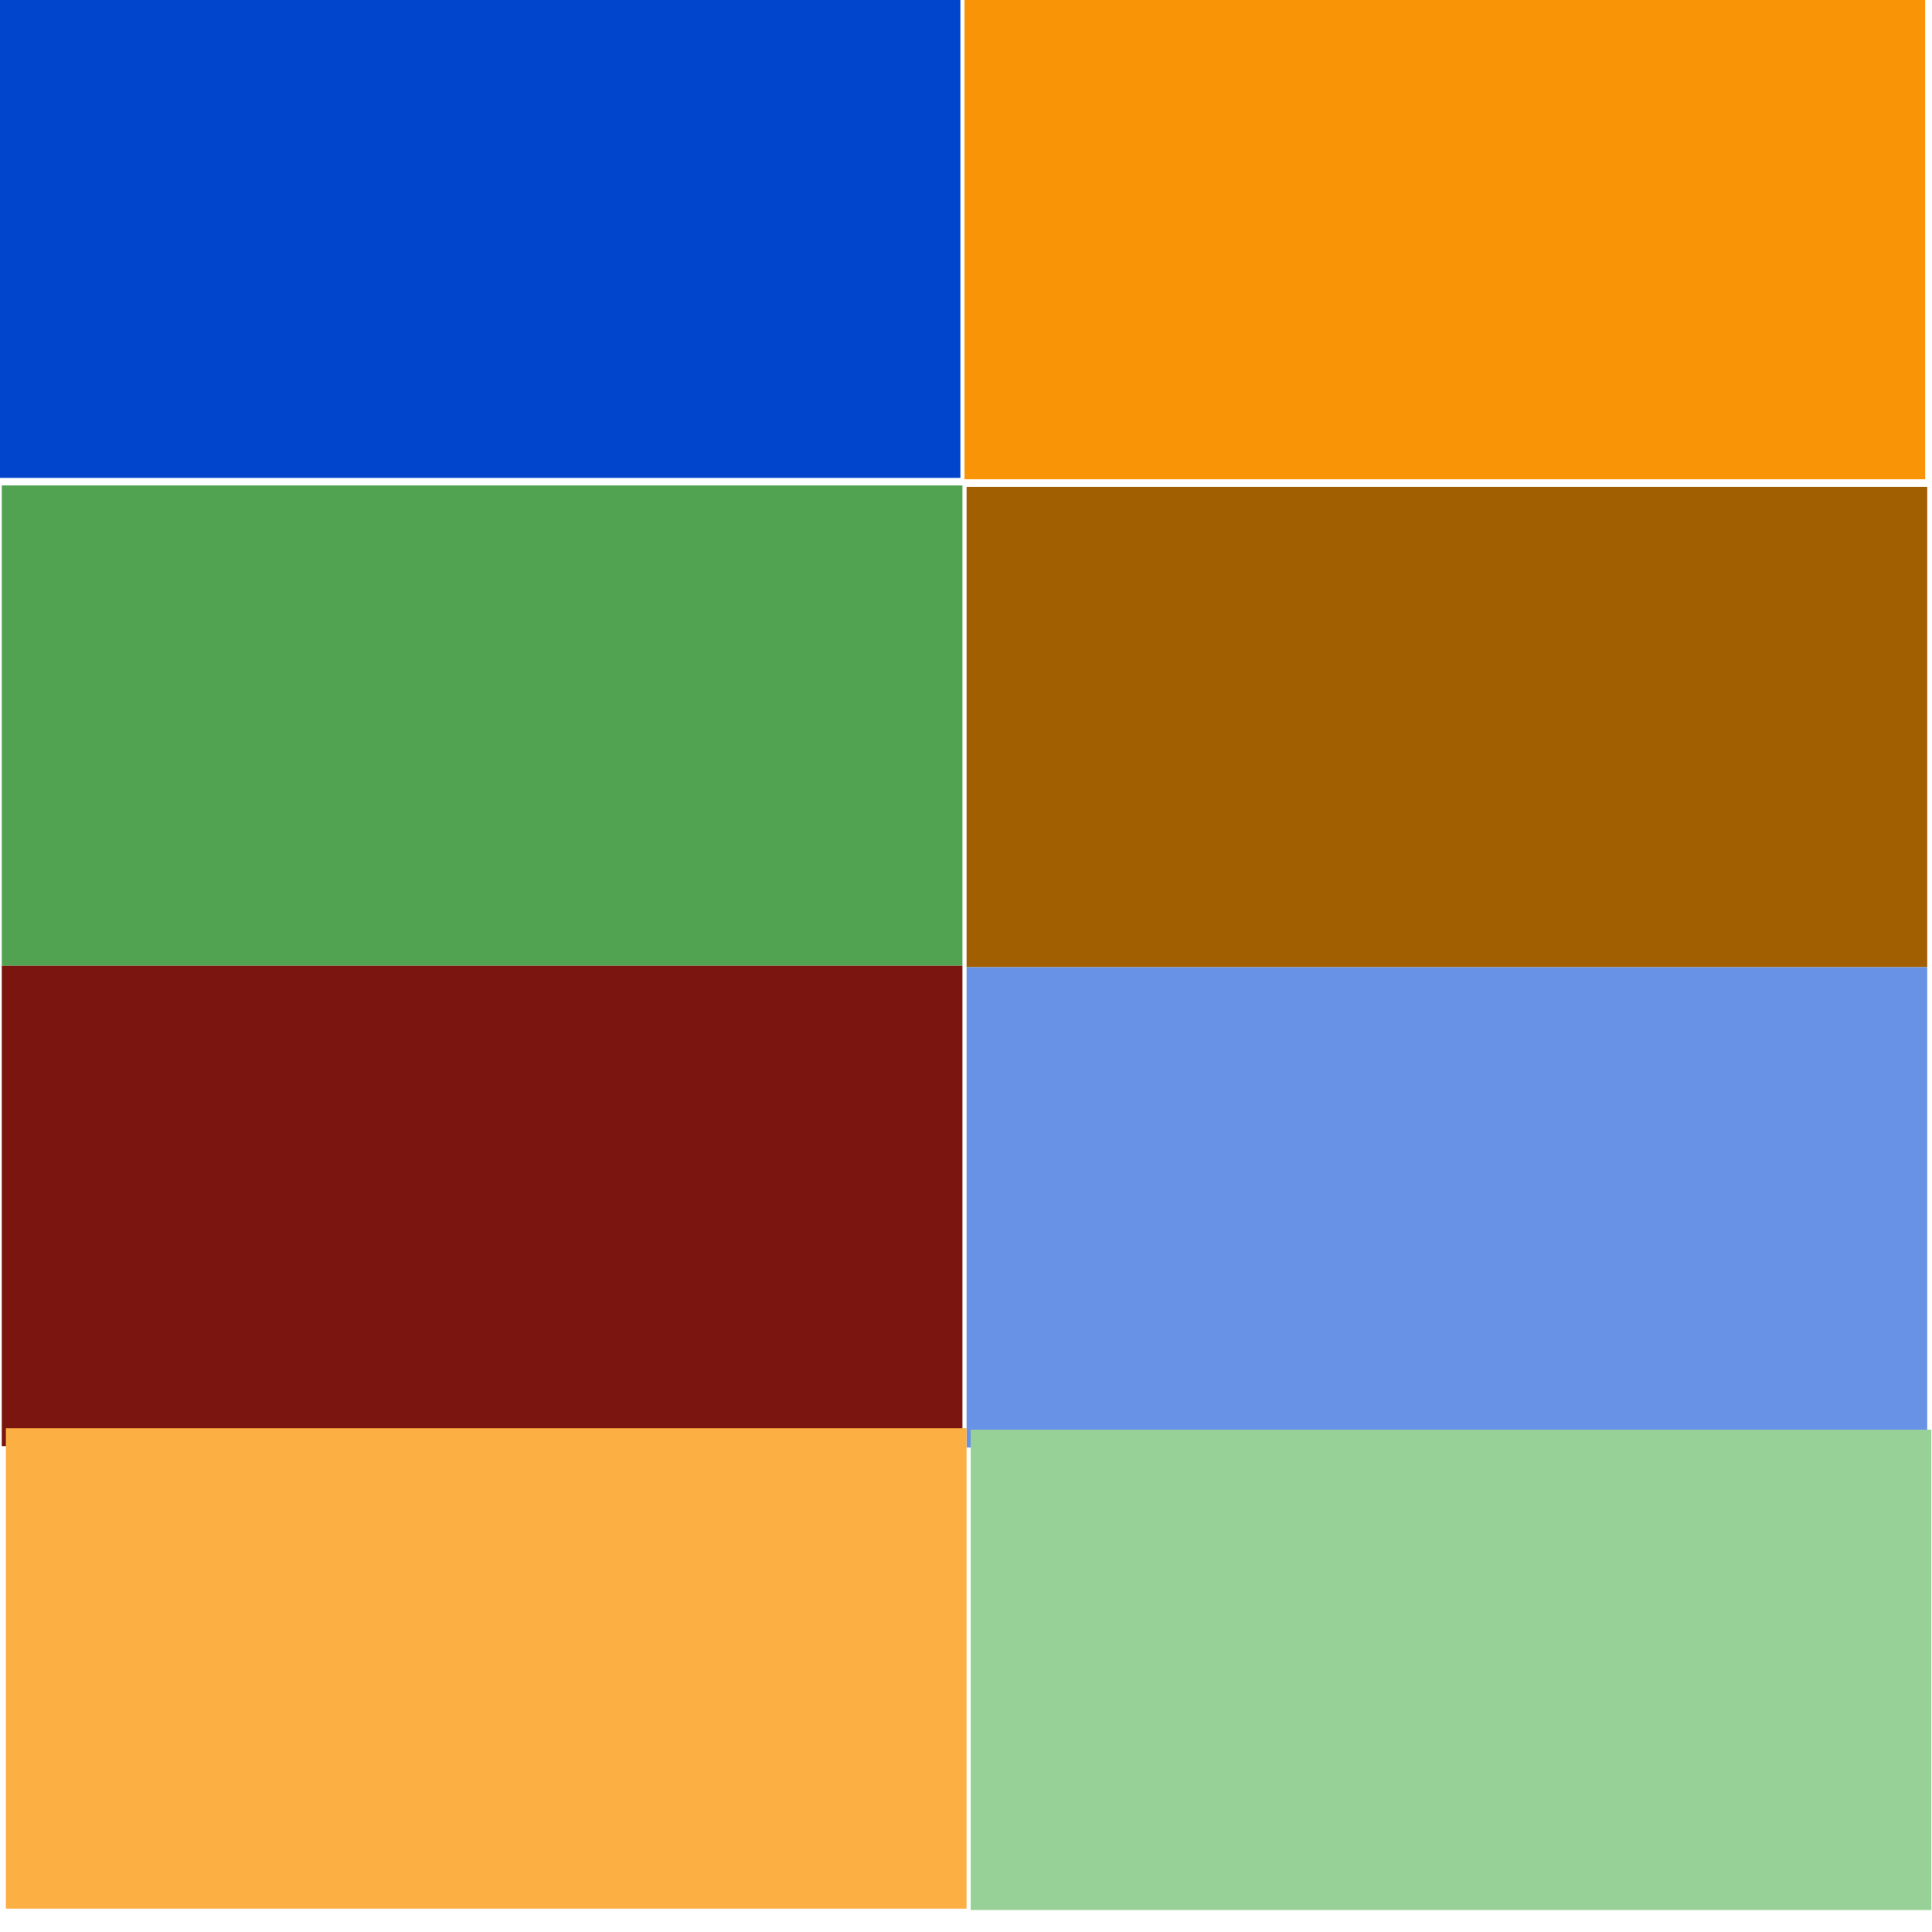 <?xml version="1.0" encoding="UTF-8" standalone="no"?>
<!-- Created with Inkscape (http://www.inkscape.org/) -->

<svg
   width="100"
   height="100"
   viewBox="0 0 93.75 93.75"
   id="svg2"
   version="1.1"
   inkscape:version="1.1.2 (0a00cf5339, 2022-02-04)"
   sodipodi:docname="datalayer-dataset.svg"
   xmlns:inkscape="http://www.inkscape.org/namespaces/inkscape"
   xmlns:sodipodi="http://sodipodi.sourceforge.net/DTD/sodipodi-0.dtd"
   xmlns:xlink="http://www.w3.org/1999/xlink"
   xmlns="http://www.w3.org/2000/svg"
   xmlns:svg="http://www.w3.org/2000/svg"
   xmlns:rdf="http://www.w3.org/1999/02/22-rdf-syntax-ns#"
   xmlns:cc="http://creativecommons.org/ns#"
   xmlns:dc="http://purl.org/dc/elements/1.1/">
  <defs
     id="defs4">
    <marker
       inkscape:stockid="Arrow1Lend"
       orient="auto"
       refY="0"
       refX="0"
       id="Arrow1Lend"
       style="overflow:visible"
       inkscape:isstock="true">
      <path
         id="path5982"
         d="M 0,0 5,-5 -12.5,0 5,5 Z"
         style="fill:#000000;fill-opacity:1;fill-rule:evenodd;stroke:#000000;stroke-width:1pt;stroke-opacity:1"
         transform="matrix(-0.8,0,0,-0.8,-10,0)"
         inkscape:connector-curvature="0" />
    </marker>
    <linearGradient
       gradientTransform="translate(5162.52,263.829)"
       y2="55.275"
       x2="-5635.271"
       y1="55.275"
       x1="-5652.281"
       gradientUnits="userSpaceOnUse"
       id="SVGID_6_">
      <stop
         id="stop68"
         style="stop-color:#03594A"
         offset="0" />
      <stop
         id="stop70"
         style="stop-color:#128570"
         offset="1" />
    </linearGradient>
    <linearGradient
       gradientTransform="translate(5162.52,263.829)"
       y2="55.275"
       x2="-5652.281"
       y1="55.275"
       x1="-5691.965"
       gradientUnits="userSpaceOnUse"
       id="SVGID_5_">
      <stop
         id="stop61"
         style="stop-color:#28B899"
         offset="0" />
      <stop
         id="stop63"
         style="stop-color:#1B937B"
         offset="1" />
    </linearGradient>
    <linearGradient
       gradientTransform="translate(5162.52,263.829)"
       y2="34.014"
       x2="-5635.273"
       y1="34.014"
       x1="-5663.62"
       gradientUnits="userSpaceOnUse"
       id="SVGID_4_">
      <stop
         id="stop54"
         style="stop-color:#03594A"
         offset="0" />
      <stop
         id="stop56"
         style="stop-color:#128570"
         offset="1" />
    </linearGradient>
    <linearGradient
       gradientTransform="translate(5162.52,263.829)"
       y2="34.015"
       x2="-5663.62"
       y1="34.015"
       x1="-5691.965"
       gradientUnits="userSpaceOnUse"
       id="SVGID_3_">
      <stop
         id="stop47"
         style="stop-color:#28B899"
         offset="0" />
      <stop
         id="stop49"
         style="stop-color:#1B937B"
         offset="1" />
    </linearGradient>
    <linearGradient
       gradientTransform="translate(5162.52,263.829)"
       y2="12.756"
       x2="-5635.273"
       y1="12.756"
       x1="-5674.958"
       gradientUnits="userSpaceOnUse"
       id="SVGID_2_">
      <stop
         id="stop40"
         style="stop-color:#03594A"
         offset="0" />
      <stop
         id="stop42"
         style="stop-color:#128570"
         offset="1" />
    </linearGradient>
    <linearGradient
       gradientTransform="translate(5162.52,263.829)"
       y2="12.756"
       x2="-5674.958"
       y1="12.756"
       x1="-5691.965"
       gradientUnits="userSpaceOnUse"
       id="SVGID_1_">
      <stop
         id="stop33"
         style="stop-color:#28B899"
         offset="0" />
      <stop
         id="stop35"
         style="stop-color:#1B937B"
         offset="1" />
    </linearGradient>
    <marker
       inkscape:isstock="true"
       style="overflow:visible"
       id="marker26280"
       refX="0"
       refY="0"
       orient="auto"
       inkscape:stockid="Arrow1Lstart">
      <path
         inkscape:connector-curvature="0"
         transform="matrix(0.8,0,0,0.8,10,0)"
         style="fill:#221f1d;fill-opacity:1;fill-rule:evenodd;stroke:#221f1d;stroke-width:1pt;stroke-opacity:1"
         d="M 0,0 5,-5 -12.5,0 5,5 Z"
         id="path26282" />
    </marker>
    <inkscape:path-effect
       effect="spiro"
       id="path-effect6213"
       is_visible="true"
       lpeversion="0" />
    <clipPath
       id="clipPath5328"
       clipPathUnits="userSpaceOnUse">
      <ellipse
         ry="209.833"
         rx="209.94"
         cy="272.598"
         cx="363.605"
         id="ellipse5330"
         style="opacity:1;fill:#ddecef;fill-opacity:1;fill-rule:nonzero;stroke:none;stroke-width:3.339;stroke-linejoin:round;stroke-miterlimit:4;stroke-dasharray:none;stroke-dashoffset:0;stroke-opacity:1" />
    </clipPath>
    <clipPath
       id="clipPath5125"
       clipPathUnits="userSpaceOnUse">
      <rect
         ry="0.826"
         y="155.501"
         x="379.131"
         height="133.628"
         width="150.409"
         id="rect5127"
         style="opacity:1;fill:#649a9c;fill-opacity:1;fill-rule:nonzero;stroke:none;stroke-width:2;stroke-linejoin:round;stroke-miterlimit:4;stroke-dasharray:none;stroke-dashoffset:0;stroke-opacity:1" />
    </clipPath>
    <marker
       inkscape:isstock="true"
       style="overflow:visible"
       id="marker26280-3"
       refX="0"
       refY="0"
       orient="auto"
       inkscape:stockid="Arrow1Lstart">
      <path
         transform="matrix(0.8,0,0,0.8,10,0)"
         style="fill:#221f1d;fill-opacity:1;fill-rule:evenodd;stroke:#221f1d;stroke-width:1pt;stroke-opacity:1"
         d="M 0,0 5,-5 -12.5,0 5,5 Z"
         id="path26282-9"
         inkscape:connector-curvature="0" />
    </marker>
    <marker
       inkscape:isstock="true"
       style="overflow:visible"
       id="Arrow1Send"
       refX="0"
       refY="0"
       orient="auto"
       inkscape:stockid="Arrow1Send">
      <path
         transform="matrix(-0.2,0,0,-0.2,-1.2,0)"
         style="fill:#ffffff;fill-opacity:1;fill-rule:evenodd;stroke:#ffffff;stroke-width:1pt;stroke-opacity:1"
         d="M 0,0 5,-5 -12.5,0 5,5 Z"
         id="path6174"
         inkscape:connector-curvature="0" />
    </marker>
    <clipPath
       id="clipPath5328-3"
       clipPathUnits="userSpaceOnUse">
      <ellipse
         ry="209.833"
         rx="209.94"
         cy="272.598"
         cx="363.605"
         id="ellipse5330-6"
         style="opacity:1;fill:#ddecef;fill-opacity:1;fill-rule:nonzero;stroke:none;stroke-width:3.339;stroke-linejoin:round;stroke-miterlimit:4;stroke-dasharray:none;stroke-dashoffset:0;stroke-opacity:1" />
    </clipPath>
    <clipPath
       id="clipPath5125-7"
       clipPathUnits="userSpaceOnUse">
      <rect
         ry="0.826"
         y="155.501"
         x="379.131"
         height="133.628"
         width="150.409"
         id="rect5127-5"
         style="opacity:1;fill:#649a9c;fill-opacity:1;fill-rule:nonzero;stroke:none;stroke-width:2;stroke-linejoin:round;stroke-miterlimit:4;stroke-dasharray:none;stroke-dashoffset:0;stroke-opacity:1" />
    </clipPath>
    <marker
       inkscape:isstock="true"
       style="overflow:visible"
       id="marker26280-3-3"
       refX="0"
       refY="0"
       orient="auto"
       inkscape:stockid="Arrow1Lstart">
      <path
         transform="matrix(0.8,0,0,0.8,10,0)"
         style="fill:#221f1d;fill-opacity:1;fill-rule:evenodd;stroke:#221f1d;stroke-width:1pt;stroke-opacity:1"
         d="M 0,0 5,-5 -12.5,0 5,5 Z"
         id="path26282-9-5"
         inkscape:connector-curvature="0" />
    </marker>
    <marker
       inkscape:isstock="true"
       style="overflow:visible"
       id="marker4371"
       refX="0"
       refY="0"
       orient="auto"
       inkscape:stockid="Arrow1Lstart">
      <path
         transform="matrix(0.8,0,0,0.8,10,0)"
         style="fill:#221f1d;fill-opacity:1;fill-rule:evenodd;stroke:#221f1d;stroke-width:1pt;stroke-opacity:1"
         d="M 0,0 5,-5 -12.5,0 5,5 Z"
         id="path4373"
         inkscape:connector-curvature="0" />
    </marker>
    <marker
       inkscape:isstock="true"
       style="overflow:visible"
       id="marker26280-2"
       refX="0"
       refY="0"
       orient="auto"
       inkscape:stockid="Arrow1Lstart">
      <path
         inkscape:connector-curvature="0"
         transform="matrix(0.8,0,0,0.8,10,0)"
         style="fill:#221f1d;fill-opacity:1;fill-rule:evenodd;stroke:#221f1d;stroke-width:1pt;stroke-opacity:1"
         d="M 0,0 5,-5 -12.5,0 5,5 Z"
         id="path26282-91" />
    </marker>
    <inkscape:path-effect
       effect="spiro"
       id="path-effect6213-2"
       is_visible="true"
       lpeversion="0" />
    <clipPath
       id="clipPath5328-7"
       clipPathUnits="userSpaceOnUse">
      <ellipse
         ry="209.833"
         rx="209.94"
         cy="272.598"
         cx="363.605"
         id="ellipse5330-0"
         style="opacity:1;fill:#ddecef;fill-opacity:1;fill-rule:nonzero;stroke:none;stroke-width:3.339;stroke-linejoin:round;stroke-miterlimit:4;stroke-dasharray:none;stroke-dashoffset:0;stroke-opacity:1" />
    </clipPath>
    <clipPath
       id="clipPath5125-9"
       clipPathUnits="userSpaceOnUse">
      <rect
         ry="0.826"
         y="155.501"
         x="379.131"
         height="133.628"
         width="150.409"
         id="rect5127-3"
         style="opacity:1;fill:#649a9c;fill-opacity:1;fill-rule:nonzero;stroke:none;stroke-width:2;stroke-linejoin:round;stroke-miterlimit:4;stroke-dasharray:none;stroke-dashoffset:0;stroke-opacity:1" />
    </clipPath>
    <marker
       inkscape:isstock="true"
       style="overflow:visible"
       id="marker26280-3-6"
       refX="0"
       refY="0"
       orient="auto"
       inkscape:stockid="Arrow1Lstart">
      <path
         transform="matrix(0.8,0,0,0.8,10,0)"
         style="fill:#221f1d;fill-opacity:1;fill-rule:evenodd;stroke:#221f1d;stroke-width:1pt;stroke-opacity:1"
         d="M 0,0 5,-5 -12.5,0 5,5 Z"
         id="path26282-9-0"
         inkscape:connector-curvature="0" />
    </marker>
    <marker
       inkscape:isstock="true"
       style="overflow:visible"
       id="Arrow1Send-6"
       refX="0"
       refY="0"
       orient="auto"
       inkscape:stockid="Arrow1Send">
      <path
         transform="matrix(-0.2,0,0,-0.2,-1.2,0)"
         style="fill:#ffffff;fill-opacity:1;fill-rule:evenodd;stroke:#ffffff;stroke-width:1pt;stroke-opacity:1"
         d="M 0,0 5,-5 -12.5,0 5,5 Z"
         id="path6174-2"
         inkscape:connector-curvature="0" />
    </marker>
    <clipPath
       id="clipPath5328-3-6"
       clipPathUnits="userSpaceOnUse">
      <ellipse
         ry="209.833"
         rx="209.94"
         cy="272.598"
         cx="363.605"
         id="ellipse5330-6-1"
         style="opacity:1;fill:#ddecef;fill-opacity:1;fill-rule:nonzero;stroke:none;stroke-width:3.339;stroke-linejoin:round;stroke-miterlimit:4;stroke-dasharray:none;stroke-dashoffset:0;stroke-opacity:1" />
    </clipPath>
    <clipPath
       id="clipPath5125-7-8"
       clipPathUnits="userSpaceOnUse">
      <rect
         ry="0.826"
         y="155.501"
         x="379.131"
         height="133.628"
         width="150.409"
         id="rect5127-5-7"
         style="opacity:1;fill:#649a9c;fill-opacity:1;fill-rule:nonzero;stroke:none;stroke-width:2;stroke-linejoin:round;stroke-miterlimit:4;stroke-dasharray:none;stroke-dashoffset:0;stroke-opacity:1" />
    </clipPath>
    <marker
       inkscape:isstock="true"
       style="overflow:visible"
       id="marker26280-3-3-9"
       refX="0"
       refY="0"
       orient="auto"
       inkscape:stockid="Arrow1Lstart">
      <path
         transform="matrix(0.8,0,0,0.8,10,0)"
         style="fill:#221f1d;fill-opacity:1;fill-rule:evenodd;stroke:#221f1d;stroke-width:1pt;stroke-opacity:1"
         d="M 0,0 5,-5 -12.5,0 5,5 Z"
         id="path26282-9-5-2"
         inkscape:connector-curvature="0" />
    </marker>
    <marker
       inkscape:isstock="true"
       style="overflow:visible"
       id="marker4371-0"
       refX="0"
       refY="0"
       orient="auto"
       inkscape:stockid="Arrow1Lstart">
      <path
         transform="matrix(0.8,0,0,0.8,10,0)"
         style="fill:#221f1d;fill-opacity:1;fill-rule:evenodd;stroke:#221f1d;stroke-width:1pt;stroke-opacity:1"
         d="M 0,0 5,-5 -12.5,0 5,5 Z"
         id="path4373-2"
         inkscape:connector-curvature="0" />
    </marker>
    <marker
       inkscape:isstock="true"
       style="overflow:visible"
       id="marker26280-6"
       refX="0"
       refY="0"
       orient="auto"
       inkscape:stockid="Arrow1Lstart">
      <path
         inkscape:connector-curvature="0"
         transform="matrix(0.8,0,0,0.8,10,0)"
         style="fill:#221f1d;fill-opacity:1;fill-rule:evenodd;stroke:#221f1d;stroke-width:1pt;stroke-opacity:1"
         d="M 0,0 5,-5 -12.5,0 5,5 Z"
         id="path26282-1" />
    </marker>
    <inkscape:path-effect
       effect="spiro"
       id="path-effect6213-29"
       is_visible="true"
       lpeversion="0" />
    <clipPath
       id="clipPath5328-31"
       clipPathUnits="userSpaceOnUse">
      <ellipse
         ry="209.833"
         rx="209.94"
         cy="272.598"
         cx="363.605"
         id="ellipse5330-9"
         style="opacity:1;fill:#ddecef;fill-opacity:1;fill-rule:nonzero;stroke:none;stroke-width:3.339;stroke-linejoin:round;stroke-miterlimit:4;stroke-dasharray:none;stroke-dashoffset:0;stroke-opacity:1" />
    </clipPath>
    <clipPath
       id="clipPath5125-4"
       clipPathUnits="userSpaceOnUse">
      <rect
         ry="0.826"
         y="155.501"
         x="379.131"
         height="133.628"
         width="150.409"
         id="rect5127-7"
         style="opacity:1;fill:#649a9c;fill-opacity:1;fill-rule:nonzero;stroke:none;stroke-width:2;stroke-linejoin:round;stroke-miterlimit:4;stroke-dasharray:none;stroke-dashoffset:0;stroke-opacity:1" />
    </clipPath>
    <marker
       inkscape:isstock="true"
       style="overflow:visible"
       id="marker26280-3-8"
       refX="0"
       refY="0"
       orient="auto"
       inkscape:stockid="Arrow1Lstart">
      <path
         transform="matrix(0.8,0,0,0.8,10,0)"
         style="fill:#221f1d;fill-opacity:1;fill-rule:evenodd;stroke:#221f1d;stroke-width:1pt;stroke-opacity:1"
         d="M 0,0 5,-5 -12.5,0 5,5 Z"
         id="path26282-9-4"
         inkscape:connector-curvature="0" />
    </marker>
    <marker
       inkscape:isstock="true"
       style="overflow:visible"
       id="Arrow1Send-5"
       refX="0"
       refY="0"
       orient="auto"
       inkscape:stockid="Arrow1Send">
      <path
         transform="matrix(-0.2,0,0,-0.2,-1.2,0)"
         style="fill:#ffffff;fill-opacity:1;fill-rule:evenodd;stroke:#ffffff;stroke-width:1pt;stroke-opacity:1"
         d="M 0,0 5,-5 -12.5,0 5,5 Z"
         id="path6174-0"
         inkscape:connector-curvature="0" />
    </marker>
    <clipPath
       id="clipPath5328-3-3"
       clipPathUnits="userSpaceOnUse">
      <ellipse
         ry="209.833"
         rx="209.94"
         cy="272.598"
         cx="363.605"
         id="ellipse5330-6-6"
         style="opacity:1;fill:#ddecef;fill-opacity:1;fill-rule:nonzero;stroke:none;stroke-width:3.339;stroke-linejoin:round;stroke-miterlimit:4;stroke-dasharray:none;stroke-dashoffset:0;stroke-opacity:1" />
    </clipPath>
    <clipPath
       id="clipPath5125-7-1"
       clipPathUnits="userSpaceOnUse">
      <rect
         ry="0.826"
         y="155.501"
         x="379.131"
         height="133.628"
         width="150.409"
         id="rect5127-5-0"
         style="opacity:1;fill:#649a9c;fill-opacity:1;fill-rule:nonzero;stroke:none;stroke-width:2;stroke-linejoin:round;stroke-miterlimit:4;stroke-dasharray:none;stroke-dashoffset:0;stroke-opacity:1" />
    </clipPath>
    <marker
       inkscape:isstock="true"
       style="overflow:visible"
       id="marker26280-3-3-6"
       refX="0"
       refY="0"
       orient="auto"
       inkscape:stockid="Arrow1Lstart">
      <path
         transform="matrix(0.8,0,0,0.8,10,0)"
         style="fill:#221f1d;fill-opacity:1;fill-rule:evenodd;stroke:#221f1d;stroke-width:1pt;stroke-opacity:1"
         d="M 0,0 5,-5 -12.5,0 5,5 Z"
         id="path26282-9-5-3"
         inkscape:connector-curvature="0" />
    </marker>
    <marker
       inkscape:isstock="true"
       style="overflow:visible"
       id="marker4371-2"
       refX="0"
       refY="0"
       orient="auto"
       inkscape:stockid="Arrow1Lstart">
      <path
         transform="matrix(0.8,0,0,0.8,10,0)"
         style="fill:#221f1d;fill-opacity:1;fill-rule:evenodd;stroke:#221f1d;stroke-width:1pt;stroke-opacity:1"
         d="M 0,0 5,-5 -12.5,0 5,5 Z"
         id="path4373-0"
         inkscape:connector-curvature="0" />
    </marker>
    <marker
       inkscape:isstock="true"
       style="overflow:visible"
       id="marker26280-3-3-3"
       refX="0"
       refY="0"
       orient="auto"
       inkscape:stockid="Arrow1Lstart">
      <path
         transform="matrix(0.8,0,0,0.8,10,0)"
         style="fill:#221f1d;fill-opacity:1;fill-rule:evenodd;stroke:#221f1d;stroke-width:1pt;stroke-opacity:1"
         d="M 0,0 5,-5 -12.5,0 5,5 Z"
         id="path26282-9-5-6"
         inkscape:connector-curvature="0" />
    </marker>
    <marker
       inkscape:isstock="true"
       style="overflow:visible"
       id="marker4437"
       refX="0"
       refY="0"
       orient="auto"
       inkscape:stockid="Arrow1Lstart">
      <path
         transform="matrix(0.8,0,0,0.8,10,0)"
         style="fill:#221f1d;fill-opacity:1;fill-rule:evenodd;stroke:#221f1d;stroke-width:1pt;stroke-opacity:1"
         d="M 0,0 5,-5 -12.5,0 5,5 Z"
         id="path4439"
         inkscape:connector-curvature="0" />
    </marker>
    <linearGradient
       id="SVGID_3_-2"
       gradientUnits="userSpaceOnUse"
       x1="390.517"
       y1="77.335"
       x2="517.711"
       y2="179.93"
       gradientTransform="translate(-337.439,-6.817)">
      <stop
         offset="0"
         style="stop-color:#326DE6"
         id="stop52" />
      <stop
         offset="1"
         style="stop-color:#10FFC6"
         id="stop54-5" />
    </linearGradient>
    <linearGradient
       id="SVGID_3_-4"
       gradientUnits="userSpaceOnUse"
       x1="390.517"
       y1="77.335"
       x2="517.711"
       y2="179.93"
       gradientTransform="translate(11.05,11)">
      <stop
         offset="0"
         style="stop-color:#326DE6"
         id="stop52-7" />
      <stop
         offset="1"
         style="stop-color:#10FFC6"
         id="stop54-4" />
    </linearGradient>
    <linearGradient
       id="SVGID_2_-4"
       gradientUnits="userSpaceOnUse"
       x1="238.286"
       y1="127.509"
       x2="347.551"
       y2="127.509"
       gradientTransform="translate(-195.606,-31.557)">
      <stop
         offset="0"
         style="stop-color:#326DE6"
         id="stop45" />
      <stop
         offset="1"
         style="stop-color:#10FFC6"
         id="stop47-3" />
    </linearGradient>
    <linearGradient
       id="SVGID_1_-0"
       gradientUnits="userSpaceOnUse"
       x1="122.188"
       y1="127.509"
       x2="204.137"
       y2="127.509"
       gradientTransform="translate(11.05,11)">
      <stop
         offset="0"
         style="stop-color:#326DE6"
         id="stop38" />
      <stop
         offset="1"
         style="stop-color:#10FFC6"
         id="stop40-7" />
    </linearGradient>
    <inkscape:path-effect
       is_visible="true"
       id="path-effect4276"
       effect="spiro"
       lpeversion="0" />
    <marker
       inkscape:isstock="true"
       style="overflow:visible"
       id="marker6271"
       refX="0"
       refY="0"
       orient="auto"
       inkscape:stockid="Arrow1Lstart">
      <path
         inkscape:connector-curvature="0"
         transform="matrix(0.8,0,0,0.8,10,0)"
         style="fill:#000000;fill-opacity:1;fill-rule:evenodd;stroke:#000000;stroke-width:1pt;stroke-opacity:1"
         d="M 0,0 5,-5 -12.5,0 5,5 Z"
         id="path6273" />
    </marker>
    <marker
       inkscape:isstock="true"
       style="overflow:visible"
       id="Arrow1Lstart"
       refX="0"
       refY="0"
       orient="auto"
       inkscape:stockid="Arrow1Lstart">
      <path
         inkscape:connector-curvature="0"
         transform="matrix(0.8,0,0,0.8,10,0)"
         style="fill:#000000;fill-opacity:1;fill-rule:evenodd;stroke:#000000;stroke-width:1pt;stroke-opacity:1"
         d="M 0,0 5,-5 -12.5,0 5,5 Z"
         id="path4240" />
    </marker>
    <inkscape:path-effect
       is_visible="true"
       id="path-effect6213-3"
       effect="spiro"
       lpeversion="0" />
    <inkscape:path-effect
       is_visible="true"
       id="path-effect5891"
       effect="spiro"
       lpeversion="0" />
    <inkscape:path-effect
       effect="spiro"
       id="path-effect5819"
       is_visible="true"
       lpeversion="0" />
    <inkscape:path-effect
       is_visible="true"
       id="path-effect5755"
       effect="spiro"
       lpeversion="0" />
    <inkscape:path-effect
       is_visible="true"
       id="path-effect5751"
       effect="spiro"
       lpeversion="0" />
    <linearGradient
       inkscape:collect="always"
       xlink:href="#SVGID_2_-4"
       id="linearGradient6886"
       gradientUnits="userSpaceOnUse"
       gradientTransform="translate(-195.606,-31.557)"
       x1="238.286"
       y1="127.509"
       x2="347.551"
       y2="127.509" />
    <linearGradient
       inkscape:collect="always"
       xlink:href="#SVGID_2_-4"
       id="linearGradient6888"
       gradientUnits="userSpaceOnUse"
       gradientTransform="translate(-195.606,-31.557)"
       x1="238.286"
       y1="127.509"
       x2="347.551"
       y2="127.509" />
    <linearGradient
       inkscape:collect="always"
       xlink:href="#SVGID_2_-4"
       id="linearGradient6890"
       gradientUnits="userSpaceOnUse"
       gradientTransform="translate(-195.606,-31.557)"
       x1="238.286"
       y1="127.509"
       x2="347.551"
       y2="127.509" />
    <marker
       inkscape:stockid="Arrow1Lend"
       orient="auto"
       refY="0"
       refX="0"
       id="Arrow1Lend-6"
       style="overflow:visible"
       inkscape:isstock="true">
      <path
         inkscape:connector-curvature="0"
         id="path5982-0"
         d="M 0,0 5,-5 -12.5,0 5,5 Z"
         style="fill:#000000;fill-opacity:1;fill-rule:evenodd;stroke:#000000;stroke-width:1pt;stroke-opacity:1"
         transform="matrix(-0.8,0,0,-0.8,-10,0)" />
    </marker>
    <marker
       inkscape:stockid="Arrow1Lend"
       orient="auto"
       refY="0"
       refX="0"
       id="Arrow1Lend-6-2"
       style="overflow:visible"
       inkscape:isstock="true">
      <path
         inkscape:connector-curvature="0"
         id="path5982-0-6"
         d="M 0,0 5,-5 -12.5,0 5,5 Z"
         style="fill:#000000;fill-opacity:1;fill-rule:evenodd;stroke:#000000;stroke-width:1pt;stroke-opacity:1"
         transform="matrix(-0.8,0,0,-0.8,-10,0)" />
    </marker>
    <marker
       inkscape:stockid="Arrow1Lend"
       orient="auto"
       refY="0"
       refX="0"
       id="Arrow1Lend-6-8"
       style="overflow:visible"
       inkscape:isstock="true">
      <path
         inkscape:connector-curvature="0"
         id="path5982-0-7"
         d="M 0,0 5,-5 -12.5,0 5,5 Z"
         style="fill:#000000;fill-opacity:1;fill-rule:evenodd;stroke:#000000;stroke-width:1pt;stroke-opacity:1"
         transform="matrix(-0.8,0,0,-0.8,-10,0)" />
    </marker>
    <marker
       inkscape:stockid="Arrow1Lend"
       orient="auto"
       refY="0"
       refX="0"
       id="Arrow1Lend-6-8-0"
       style="overflow:visible"
       inkscape:isstock="true">
      <path
         inkscape:connector-curvature="0"
         id="path5982-0-7-2"
         d="M 0,0 5,-5 -12.5,0 5,5 Z"
         style="fill:#000000;fill-opacity:1;fill-rule:evenodd;stroke:#000000;stroke-width:1pt;stroke-opacity:1"
         transform="matrix(-0.8,0,0,-0.8,-10,0)" />
    </marker>
    <marker
       inkscape:stockid="Arrow1Lend"
       orient="auto"
       refY="0"
       refX="0"
       id="Arrow1Lend-6-2-7"
       style="overflow:visible"
       inkscape:isstock="true">
      <path
         inkscape:connector-curvature="0"
         id="path5982-0-6-5"
         d="M 0,0 5,-5 -12.5,0 5,5 Z"
         style="fill:#000000;fill-opacity:1;fill-rule:evenodd;stroke:#000000;stroke-width:1pt;stroke-opacity:1"
         transform="matrix(-0.8,0,0,-0.8,-10,0)" />
    </marker>
    <marker
       inkscape:stockid="Arrow1Lend"
       orient="auto"
       refY="0"
       refX="0"
       id="Arrow1Lend-6-2-2"
       style="overflow:visible"
       inkscape:isstock="true">
      <path
         inkscape:connector-curvature="0"
         id="path5982-0-6-2"
         d="M 0,0 5,-5 -12.5,0 5,5 Z"
         style="fill:#000000;fill-opacity:1;fill-rule:evenodd;stroke:#000000;stroke-width:1pt;stroke-opacity:1"
         transform="matrix(-0.8,0,0,-0.8,-10,0)" />
    </marker>
    <marker
       style="overflow:visible"
       id="Arrow1Mend"
       refX="0"
       refY="0"
       orient="auto"
       inkscape:stockid="Arrow1Mend">
      <path
         inkscape:connector-curvature="0"
         transform="matrix(-0.4,0,0,-0.4,-4,0)"
         style="fill-rule:evenodd;stroke:#000000;stroke-width:1pt"
         d="M 0,0 5,-5 -12.5,0 5,5 Z"
         id="path3877" />
    </marker>
    <linearGradient
       id="linearGradient12512">
      <stop
         id="stop12513"
         offset="0"
         style="stop-color:#ffffff;stop-opacity:1;" />
      <stop
         id="stop12517"
         offset="0.5"
         style="stop-color:#fff520;stop-opacity:0.891;" />
      <stop
         id="stop12514"
         offset="1"
         style="stop-color:#fff300;stop-opacity:0;" />
    </linearGradient>
    <radialGradient
       r="14.375"
       fy="125"
       fx="55"
       cy="125"
       cx="55"
       gradientUnits="userSpaceOnUse"
       id="radialGradient278"
       xlink:href="#linearGradient12512"
       inkscape:collect="always" />
    <linearGradient
       id="linearGradient2094">
      <stop
         id="stop2096"
         offset="0"
         style="stop-color:#d6e3f0;stop-opacity:1;" />
      <stop
         id="stop2098"
         offset="1"
         style="stop-color:#95b1cf;stop-opacity:1;" />
    </linearGradient>
    <linearGradient
       id="linearGradient2803">
      <stop
         style="stop-color:#ffffff;stop-opacity:1;"
         offset="0"
         id="stop2805" />
      <stop
         style="stop-color:#cbcbcb;stop-opacity:1;"
         offset="1"
         id="stop2807" />
    </linearGradient>
    <linearGradient
       id="linearGradient2795">
      <stop
         style="stop-color:#000000;stop-opacity:0.069;"
         offset="0"
         id="stop2797" />
      <stop
         style="stop-color:#ffffff;stop-opacity:1;"
         offset="1"
         id="stop2799" />
    </linearGradient>
    <inkscape:perspective
       id="perspective10"
       inkscape:persp3d-origin="372.04723 : 1.6240323 : 1"
       inkscape:vp_z="744.09445 : 177.01775 : 1"
       inkscape:vp_y="0 : 999.99999 : 0"
       inkscape:vp_x="0 : 177.01775 : 1"
       sodipodi:type="inkscape:persp3d" />
    <inkscape:perspective
       sodipodi:type="inkscape:persp3d"
       inkscape:vp_x="0 : 177.01775 : 1"
       inkscape:vp_y="0 : 999.99999 : 0"
       inkscape:vp_z="744.09445 : 177.01775 : 1"
       inkscape:persp3d-origin="372.04723 : 1.6240323 : 1"
       id="perspective2620" />
    <inkscape:perspective
       id="perspective2447"
       inkscape:persp3d-origin="372.04723 : 1.6240323 : 1"
       inkscape:vp_z="744.09445 : 177.01775 : 1"
       inkscape:vp_y="0 : 999.99999 : 0"
       inkscape:vp_x="0 : 177.01775 : 1"
       sodipodi:type="inkscape:persp3d" />
    <inkscape:perspective
       sodipodi:type="inkscape:persp3d"
       inkscape:vp_x="0 : 177.01775 : 1"
       inkscape:vp_y="0 : 999.99999 : 0"
       inkscape:vp_z="744.09445 : 177.01775 : 1"
       inkscape:persp3d-origin="372.04723 : 1.6240323 : 1"
       id="perspective2507" />
    <linearGradient
       id="SVGID_1_-6"
       gradientUnits="userSpaceOnUse"
       x1="-5691.965"
       y1="12.756"
       x2="-5674.958"
       y2="12.756">
      <stop
         offset="0"
         style="stop-color:#28B899"
         id="stop33-75" />
      <stop
         offset="1"
         style="stop-color:#1B937B"
         id="stop35-3" />
    </linearGradient>
    <linearGradient
       id="SVGID_2_-5"
       gradientUnits="userSpaceOnUse"
       x1="-5674.958"
       y1="12.756"
       x2="-5635.273"
       y2="12.756">
      <stop
         offset="0"
         style="stop-color:#03594A"
         id="stop40-6" />
      <stop
         offset="1"
         style="stop-color:#128570"
         id="stop42-2" />
    </linearGradient>
    <linearGradient
       id="SVGID_3_-9"
       gradientUnits="userSpaceOnUse"
       x1="-5691.965"
       y1="34.015"
       x2="-5663.62"
       y2="34.015">
      <stop
         offset="0"
         style="stop-color:#28B899"
         id="stop47-1" />
      <stop
         offset="1"
         style="stop-color:#1B937B"
         id="stop49-2" />
    </linearGradient>
    <linearGradient
       id="SVGID_4_-7"
       gradientUnits="userSpaceOnUse"
       x1="-5663.62"
       y1="34.014"
       x2="-5635.273"
       y2="34.014">
      <stop
         offset="0"
         style="stop-color:#03594A"
         id="stop54-0" />
      <stop
         offset="1"
         style="stop-color:#128570"
         id="stop56-9" />
    </linearGradient>
    <linearGradient
       id="SVGID_5_-3"
       gradientUnits="userSpaceOnUse"
       x1="-5691.965"
       y1="55.275"
       x2="-5652.281"
       y2="55.275">
      <stop
         offset="0"
         style="stop-color:#28B899"
         id="stop61-6" />
      <stop
         offset="1"
         style="stop-color:#1B937B"
         id="stop63-0" />
    </linearGradient>
    <linearGradient
       id="SVGID_6_-6"
       gradientUnits="userSpaceOnUse"
       x1="-5652.281"
       y1="55.275"
       x2="-5635.271"
       y2="55.275">
      <stop
         offset="0"
         style="stop-color:#03594A"
         id="stop68-2" />
      <stop
         offset="1"
         style="stop-color:#128570"
         id="stop70-6" />
    </linearGradient>
    <linearGradient
       id="SVGID_6_-5"
       gradientUnits="userSpaceOnUse"
       x1="-5652.281"
       y1="55.275"
       x2="-5635.271"
       y2="55.275"
       gradientTransform="translate(-176.352,-361.643)">
      <stop
         offset="0"
         style="stop-color:#03594A"
         id="stop68-1" />
      <stop
         offset="1"
         style="stop-color:#128570"
         id="stop70-0" />
    </linearGradient>
    <linearGradient
       id="SVGID_5_-7"
       gradientUnits="userSpaceOnUse"
       x1="-5691.965"
       y1="55.275"
       x2="-5652.281"
       y2="55.275"
       gradientTransform="translate(-176.352,-361.643)">
      <stop
         offset="0"
         style="stop-color:#28B899"
         id="stop61-8" />
      <stop
         offset="1"
         style="stop-color:#1B937B"
         id="stop63-8" />
    </linearGradient>
    <linearGradient
       id="SVGID_4_-6"
       gradientUnits="userSpaceOnUse"
       x1="-5663.62"
       y1="34.014"
       x2="-5635.273"
       y2="34.014"
       gradientTransform="translate(-176.352,-361.643)">
      <stop
         offset="0"
         style="stop-color:#03594A"
         id="stop54-3" />
      <stop
         offset="1"
         style="stop-color:#128570"
         id="stop56-5" />
    </linearGradient>
    <linearGradient
       id="SVGID_3_-7"
       gradientUnits="userSpaceOnUse"
       x1="-5691.965"
       y1="34.015"
       x2="-5663.62"
       y2="34.015"
       gradientTransform="translate(-176.352,-361.643)">
      <stop
         offset="0"
         style="stop-color:#28B899"
         id="stop47-3-1" />
      <stop
         offset="1"
         style="stop-color:#1B937B"
         id="stop49-0" />
    </linearGradient>
    <linearGradient
       id="SVGID_2_-3"
       gradientUnits="userSpaceOnUse"
       x1="-5674.958"
       y1="12.756"
       x2="-5635.273"
       y2="12.756"
       gradientTransform="translate(-176.352,-361.643)">
      <stop
         offset="0"
         style="stop-color:#03594A"
         id="stop40-2" />
      <stop
         offset="1"
         style="stop-color:#128570"
         id="stop42-3" />
    </linearGradient>
    <linearGradient
       id="SVGID_1_-3"
       gradientUnits="userSpaceOnUse"
       x1="-5691.965"
       y1="12.756"
       x2="-5674.958"
       y2="12.756"
       gradientTransform="translate(-176.352,-361.643)">
      <stop
         offset="0"
         style="stop-color:#28B899"
         id="stop33-7" />
      <stop
         offset="1"
         style="stop-color:#1B937B"
         id="stop35-6" />
    </linearGradient>
    <marker
       inkscape:isstock="true"
       style="overflow:visible"
       id="marker1333"
       refX="0"
       refY="0"
       orient="auto"
       inkscape:stockid="Arrow1Lstart">
      <path
         transform="matrix(0.8,0,0,0.8,10,0)"
         style="fill:#ffffff;fill-opacity:1;fill-rule:evenodd;stroke:#2ecc71;stroke-width:1pt;stroke-opacity:1"
         d="M 0,0 5,-5 -12.5,0 5,5 Z"
         id="path1331"
         inkscape:connector-curvature="0" />
    </marker>
    <marker
       inkscape:isstock="true"
       style="overflow:visible"
       id="marker1281"
       refX="0"
       refY="0"
       orient="auto"
       inkscape:stockid="Arrow1Lstart">
      <path
         transform="matrix(0.8,0,0,0.8,10,0)"
         style="fill:#ffffff;fill-opacity:1;fill-rule:evenodd;stroke:#2ecc71;stroke-width:1pt;stroke-opacity:1"
         d="M 0,0 5,-5 -12.5,0 5,5 Z"
         id="path1279"
         inkscape:connector-curvature="0" />
    </marker>
    <marker
       inkscape:isstock="true"
       style="overflow:visible"
       id="marker1235"
       refX="0"
       refY="0"
       orient="auto"
       inkscape:stockid="Arrow1Lstart">
      <path
         transform="matrix(0.8,0,0,0.8,10,0)"
         style="fill:#ffffff;fill-opacity:1;fill-rule:evenodd;stroke:#2ecc71;stroke-width:1pt;stroke-opacity:1"
         d="M 0,0 5,-5 -12.5,0 5,5 Z"
         id="path1233"
         inkscape:connector-curvature="0" />
    </marker>
    <marker
       inkscape:isstock="true"
       style="overflow:visible"
       id="marker1195"
       refX="0"
       refY="0"
       orient="auto"
       inkscape:stockid="Arrow1Lstart">
      <path
         transform="matrix(0.8,0,0,0.8,10,0)"
         style="fill:#ffffff;fill-opacity:1;fill-rule:evenodd;stroke:#2ecc71;stroke-width:1pt;stroke-opacity:1"
         d="M 0,0 5,-5 -12.5,0 5,5 Z"
         id="path1193"
         inkscape:connector-curvature="0" />
    </marker>
    <marker
       inkscape:isstock="true"
       style="overflow:visible"
       id="marker1161"
       refX="0"
       refY="0"
       orient="auto"
       inkscape:stockid="Arrow1Lstart">
      <path
         transform="matrix(0.8,0,0,0.8,10,0)"
         style="fill:#ffffff;fill-opacity:1;fill-rule:evenodd;stroke:#2ecc71;stroke-width:1pt;stroke-opacity:1"
         d="M 0,0 5,-5 -12.5,0 5,5 Z"
         id="path1159"
         inkscape:connector-curvature="0" />
    </marker>
    <marker
       inkscape:isstock="true"
       style="overflow:visible"
       id="marker1133"
       refX="0"
       refY="0"
       orient="auto"
       inkscape:stockid="Arrow1Lstart">
      <path
         transform="matrix(0.8,0,0,0.8,10,0)"
         style="fill:#ffffff;fill-opacity:1;fill-rule:evenodd;stroke:#2ecc71;stroke-width:1pt;stroke-opacity:1"
         d="M 0,0 5,-5 -12.5,0 5,5 Z"
         id="path1131"
         inkscape:connector-curvature="0" />
    </marker>
    <marker
       inkscape:isstock="true"
       style="overflow:visible"
       id="marker1111"
       refX="0"
       refY="0"
       orient="auto"
       inkscape:stockid="Arrow1Lstart">
      <path
         transform="matrix(0.8,0,0,0.8,10,0)"
         style="fill:#ffffff;fill-opacity:1;fill-rule:evenodd;stroke:#2ecc71;stroke-width:1pt;stroke-opacity:1"
         d="M 0,0 5,-5 -12.5,0 5,5 Z"
         id="path1109"
         inkscape:connector-curvature="0" />
    </marker>
    <marker
       inkscape:isstock="true"
       style="overflow:visible"
       id="Arrow1Lstart-9"
       refX="0"
       refY="0"
       orient="auto"
       inkscape:stockid="Arrow1Lstart">
      <path
         transform="matrix(0.8,0,0,0.8,10,0)"
         style="fill:#ffffff;fill-opacity:1;fill-rule:evenodd;stroke:#16a085;stroke-width:1pt;stroke-opacity:0"
         d="M 0,0 5,-5 -12.5,0 5,5 Z"
         id="path833"
         inkscape:connector-curvature="0" />
    </marker>
  </defs>
  <sodipodi:namedview
     id="base"
     pagecolor="#ffffff"
     bordercolor="#666666"
     borderopacity="1.0"
     inkscape:pageopacity="0.0"
     inkscape:pageshadow="2"
     inkscape:zoom="0.45633693"
     inkscape:cx="509.49197"
     inkscape:cy="196.12702"
     inkscape:document-units="px"
     inkscape:current-layer="layer1"
     showgrid="false"
     inkscape:window-width="1920"
     inkscape:window-height="1016"
     inkscape:window-x="0"
     inkscape:window-y="0"
     inkscape:window-maximized="1"
     showguides="false"
     inkscape:pagecheckerboard="0"
     units="px" />
  <g
     inkscape:label="Layer 1"
     inkscape:groupmode="layer"
     id="layer1"
     transform="translate(0,-609.449)">
    <g
       id="g1844"
       transform="matrix(0.928,0,0,0.928,-70.702,-14.791)">
      <rect
         inkscape:export-ydpi="45"
         inkscape:export-xdpi="45"
         inkscape:export-filename="/d/7.png"
         ry="0"
         y="672.617"
         x="126.621"
         height="25.117"
         width="50.233"
         id="rect3263"
         style="fill:#f89406;fill-opacity:1;fill-rule:nonzero;stroke:none" />
      <rect
         inkscape:export-ydpi="45"
         inkscape:export-xdpi="45"
         inkscape:export-filename="/d/7.png"
         ry="0"
         y="672.545"
         x="76.173"
         height="25.117"
         width="50.233"
         id="rect3263-2"
         style="fill:#0045cc;fill-opacity:1;fill-rule:nonzero;stroke:none" />
      <rect
         inkscape:export-ydpi="45"
         inkscape:export-xdpi="45"
         inkscape:export-filename="/d/7.png"
         ry="0"
         y="698.128"
         x="126.729"
         height="25.117"
         width="50.233"
         id="rect3263-7"
         style="fill:#a15f02;fill-opacity:1;fill-rule:nonzero;stroke:none" />
      <rect
         inkscape:export-ydpi="45"
         inkscape:export-xdpi="45"
         inkscape:export-filename="/d/7.png"
         ry="0"
         y="698.057"
         x="76.28"
         height="25.117"
         width="50.233"
         id="rect3263-2-1"
         style="fill:#51a351;fill-opacity:1;fill-rule:nonzero;stroke:none" />
      <rect
         inkscape:export-ydpi="45"
         inkscape:export-xdpi="45"
         inkscape:export-filename="/d/7.png"
         ry="0"
         y="723.245"
         x="126.729"
         height="25.117"
         width="50.233"
         id="rect3263-20"
         style="fill:#6792e6;fill-opacity:1;fill-rule:nonzero;stroke:none" />
      <rect
         inkscape:export-ydpi="45"
         inkscape:export-xdpi="45"
         inkscape:export-filename="/d/7.png"
         ry="0"
         y="723.173"
         x="76.28"
         height="25.117"
         width="50.233"
         id="rect3263-2-6"
         style="fill:#7b150f;fill-opacity:1;fill-rule:nonzero;stroke:none" />
      <rect
         inkscape:export-ydpi="45"
         inkscape:export-xdpi="45"
         inkscape:export-filename="/d/7.png"
         ry="0"
         y="747.429"
         x="126.944"
         height="25.117"
         width="50.233"
         id="rect3263-6"
         style="fill:#97d197;fill-opacity:1;fill-rule:nonzero;stroke:none" />
      <rect
         inkscape:export-ydpi="45"
         inkscape:export-xdpi="45"
         inkscape:export-filename="/d/7.png"
         ry="0"
         y="747.357"
         x="76.495"
         height="25.117"
         width="50.233"
         id="rect3263-2-8"
         style="fill:#fcaf43;fill-opacity:1;fill-rule:nonzero;stroke:none" />
    </g>
  </g>
  <style
     id="style754"
     type="text/css">
	.st0{fill:#FFFFFF;stroke:#326DE6;stroke-width:2;stroke-linecap:round;stroke-linejoin:round;stroke-miterlimit:10;}
	.st1{opacity:0.71;fill:#326CE6;}
	.st2{opacity:0.45;fill:#FFFFFF;}
	.st3{fill:#FFFFFF;stroke:#006DE9;stroke-width:2;stroke-linecap:round;stroke-linejoin:round;stroke-miterlimit:10;}
	.st4{fill:#006DE9;}
	.st5{fill:#A0CAEA;}
	.st6{fill:#FFFFFF;}
	.st7{opacity:0.13;}
	.st8{fill:url(#SVGID_1_);}
	.st9{fill:url(#SVGID_2_);}
	.st10{fill:#FFFFFF;stroke:#006DE9;stroke-linecap:round;stroke-linejoin:round;stroke-miterlimit:10;}
	.st11{fill:#FFFFFF;stroke:#006DE9;stroke-width:6;stroke-linecap:round;stroke-linejoin:round;stroke-miterlimit:10;}
	.st12{fill:#FFFFFF;stroke:#326DE6;stroke-width:3.2;stroke-linecap:round;stroke-linejoin:round;stroke-miterlimit:10;}
	.st13{fill:#326DE6;}
	.st14{fill:none;stroke:#326DE6;stroke-width:2.4;stroke-miterlimit:10;}
	.st15{fill:#A0CAE9;}
	.st16{fill:#FFFFFF;stroke:#326DE6;stroke-width:1.6;stroke-linecap:round;stroke-linejoin:round;stroke-miterlimit:10;}
	.st17{fill:#FFFFFF;stroke:#326DE6;stroke-width:1.6;stroke-miterlimit:10;}
	.st18{fill:none;stroke:#06F7C9;stroke-width:2;stroke-miterlimit:10;}
	.st19{fill:none;stroke:#06F7C9;stroke-width:2;stroke-miterlimit:10;stroke-dasharray:2.375,1.583;}
	.st20{fill:none;stroke:#06F7C9;stroke-width:2;stroke-miterlimit:10;stroke-dasharray:2.401,1.6;}
	.st21{fill:none;stroke:#EEF406;stroke-width:2;stroke-miterlimit:10;stroke-dasharray:2.4,1.6;}
	.st22{fill:none;stroke:#EEF406;stroke-width:2;stroke-miterlimit:10;}
	.st23{fill:none;stroke:#EEF406;stroke-width:2;stroke-miterlimit:10;stroke-dasharray:2.397,1.598;}
	.st24{fill:none;stroke:#EEF406;stroke-width:2;stroke-miterlimit:10;stroke-dasharray:2.395,1.597;}
	.st25{fill:none;stroke:#EEF406;stroke-width:2;stroke-miterlimit:10;stroke-dasharray:2.396,1.598;}
	.st26{opacity:0.1;fill:#EEF406;}
	.st27{opacity:2.000000e-02;fill:#EEF406;}
	.st28{opacity:0.1;fill:#06F7C9;}
	.st29{fill:none;stroke:#006DE9;stroke-width:0.8;stroke-miterlimit:10;}
	.st30{opacity:0.1;fill:url(#SVGID_3_);}
	.st31{opacity:0.1;fill:url(#SVGID_4_);}
	.st32{opacity:0.1;fill:url(#SVGID_5_);}
	.st33{opacity:0.1;fill:url(#SVGID_6_);}
	.st34{fill:none;stroke:#326DE6;stroke-width:1.2;stroke-miterlimit:10;}
	.st35{opacity:0.1;fill:url(#SVGID_7_);}
	.st36{opacity:0.1;fill:url(#SVGID_8_);}
	.st37{opacity:0.1;fill:url(#SVGID_9_);}
	.st38{opacity:0.1;fill:url(#SVGID_10_);}
	.st39{fill:none;stroke:#326DE6;stroke-width:2;stroke-miterlimit:10;}
	.st40{opacity:0.4;fill:none;stroke:#EEF406;stroke-width:2;stroke-miterlimit:10;}
	.st41{fill:none;stroke:#EEF406;stroke-width:2.46;stroke-miterlimit:10;}
	.st42{fill:#011F38;}
	.st43{opacity:0.4;}
	.st44{opacity:0.1;}
	.st45{fill:#326DE6;stroke:#EEF406;stroke-width:2;stroke-miterlimit:10;}
	.st46{fill:none;stroke:#FFFFFF;stroke-width:1.2;stroke-linecap:round;stroke-linejoin:round;}
	.st47{fill:#06F7C9;stroke:#FFFFFF;stroke-width:0.3;stroke-linecap:round;stroke-linejoin:round;stroke-miterlimit:10;}
	.st48{fill:none;stroke:#011F38;stroke-width:1.2;stroke-linecap:round;stroke-linejoin:round;}
	.st49{fill:#326DE6;stroke:#06F7C9;stroke-width:2;stroke-miterlimit:10;}
	.st50{fill:#06F7C9;stroke:#011F38;stroke-width:0.8;stroke-linecap:round;stroke-linejoin:round;stroke-miterlimit:10;}
	.st51{fill:#8115FF;stroke:#011F38;stroke-width:0.8;stroke-linecap:round;stroke-linejoin:round;stroke-miterlimit:10;}
	.st52{opacity:0.3;}
	.st53{opacity:0.2;fill:#6D6E71;}
	.st54{fill:#EEF406;}
	.st55{fill:#06F7C9;}
	.st56{fill:#FFFFFF;stroke:#06F7C9;stroke-width:2;stroke-miterlimit:10;stroke-dasharray:2.4,1.6;}
	.st57{fill:#FFFFFF;stroke:#EEF406;stroke-width:1.6;stroke-miterlimit:10;stroke-dasharray:2.4,1.6;}
	.st58{fill:none;stroke:#06F7C9;stroke-width:2;stroke-miterlimit:10;stroke-dasharray:2.494,1.663;}
	.st59{fill:none;stroke:#06F7C9;stroke-width:2;stroke-miterlimit:10;stroke-dasharray:2.008,1.339;}
	.st60{fill:none;stroke:#06F7C9;stroke-width:2;stroke-miterlimit:10;stroke-dasharray:2.724,1.816;}
	.st61{fill:#011F38;stroke:#414042;stroke-width:0.3;stroke-linecap:round;stroke-linejoin:round;stroke-miterlimit:10;}
	.st62{fill:none;stroke:#011F38;stroke-width:0.3;stroke-linecap:round;stroke-linejoin:round;stroke-miterlimit:10;}
	.st63{fill:none;stroke:#011F38;stroke-width:0.281;stroke-linecap:round;stroke-linejoin:round;stroke-miterlimit:10;}
</style>
  <style
     id="style379"
     type="text/css">
	.st0{fill:#FFFFFF;stroke:#326DE6;stroke-width:2;stroke-linecap:round;stroke-linejoin:round;stroke-miterlimit:10;}
	.st1{opacity:0.71;fill:#326CE6;}
	.st2{opacity:0.45;fill:#FFFFFF;}
	.st3{fill:#FFFFFF;stroke:#006DE9;stroke-width:2;stroke-linecap:round;stroke-linejoin:round;stroke-miterlimit:10;}
	.st4{fill:#006DE9;}
	.st5{fill:#A0CAEA;}
	.st6{fill:#FFFFFF;}
	.st7{opacity:0.13;}
	.st8{fill:url(#SVGID_1_);}
	.st9{fill:url(#SVGID_2_);}
	.st10{fill:#FFFFFF;stroke:#006DE9;stroke-linecap:round;stroke-linejoin:round;stroke-miterlimit:10;}
	.st11{fill:#FFFFFF;stroke:#006DE9;stroke-width:6;stroke-linecap:round;stroke-linejoin:round;stroke-miterlimit:10;}
	.st12{fill:#FFFFFF;stroke:#326DE6;stroke-width:3.2;stroke-linecap:round;stroke-linejoin:round;stroke-miterlimit:10;}
	.st13{fill:#326DE6;}
	.st14{fill:none;stroke:#326DE6;stroke-width:2.4;stroke-miterlimit:10;}
	.st15{fill:#A0CAE9;}
	.st16{fill:#FFFFFF;stroke:#326DE6;stroke-width:1.6;stroke-linecap:round;stroke-linejoin:round;stroke-miterlimit:10;}
	.st17{fill:#FFFFFF;stroke:#326DE6;stroke-width:1.6;stroke-miterlimit:10;}
	.st18{fill:none;stroke:#06F7C9;stroke-width:2;stroke-miterlimit:10;}
	.st19{fill:none;stroke:#06F7C9;stroke-width:2;stroke-miterlimit:10;stroke-dasharray:2.375,1.583;}
	.st20{fill:none;stroke:#06F7C9;stroke-width:2;stroke-miterlimit:10;stroke-dasharray:2.401,1.6;}
	.st21{fill:none;stroke:#EEF406;stroke-width:2;stroke-miterlimit:10;stroke-dasharray:2.4,1.6;}
	.st22{fill:none;stroke:#EEF406;stroke-width:2;stroke-miterlimit:10;}
	.st23{fill:none;stroke:#EEF406;stroke-width:2;stroke-miterlimit:10;stroke-dasharray:2.397,1.598;}
	.st24{fill:none;stroke:#EEF406;stroke-width:2;stroke-miterlimit:10;stroke-dasharray:2.395,1.597;}
	.st25{fill:none;stroke:#EEF406;stroke-width:2;stroke-miterlimit:10;stroke-dasharray:2.396,1.598;}
	.st26{opacity:0.1;fill:#EEF406;}
	.st27{opacity:2.000000e-02;fill:#EEF406;}
	.st28{opacity:0.1;fill:#06F7C9;}
	.st29{fill:none;stroke:#006DE9;stroke-width:0.8;stroke-miterlimit:10;}
	.st30{opacity:0.1;fill:url(#SVGID_3_);}
	.st31{opacity:0.1;fill:url(#SVGID_4_);}
	.st32{opacity:0.1;fill:url(#SVGID_5_);}
	.st33{opacity:0.1;fill:url(#SVGID_6_);}
	.st34{fill:none;stroke:#326DE6;stroke-width:1.2;stroke-miterlimit:10;}
	.st35{opacity:0.1;fill:url(#SVGID_7_);}
	.st36{opacity:0.1;fill:url(#SVGID_8_);}
	.st37{opacity:0.1;fill:url(#SVGID_9_);}
	.st38{opacity:0.1;fill:url(#SVGID_10_);}
	.st39{fill:none;stroke:#326DE6;stroke-width:2;stroke-miterlimit:10;}
	.st40{opacity:0.4;fill:none;stroke:#EEF406;stroke-width:2;stroke-miterlimit:10;}
	.st41{fill:none;stroke:#EEF406;stroke-width:2.46;stroke-miterlimit:10;}
	.st42{fill:#011F38;}
	.st43{opacity:0.4;}
	.st44{opacity:0.1;}
	.st45{fill:#326DE6;stroke:#EEF406;stroke-width:2;stroke-miterlimit:10;}
	.st46{fill:none;stroke:#FFFFFF;stroke-width:1.2;stroke-linecap:round;stroke-linejoin:round;}
	.st47{fill:#06F7C9;stroke:#FFFFFF;stroke-width:0.3;stroke-linecap:round;stroke-linejoin:round;stroke-miterlimit:10;}
	.st48{fill:none;stroke:#011F38;stroke-width:1.2;stroke-linecap:round;stroke-linejoin:round;}
	.st49{fill:#326DE6;stroke:#06F7C9;stroke-width:2;stroke-miterlimit:10;}
	.st50{fill:#06F7C9;stroke:#011F38;stroke-width:0.8;stroke-linecap:round;stroke-linejoin:round;stroke-miterlimit:10;}
	.st51{fill:#8115FF;stroke:#011F38;stroke-width:0.8;stroke-linecap:round;stroke-linejoin:round;stroke-miterlimit:10;}
	.st52{opacity:0.3;}
	.st53{opacity:0.2;fill:#6D6E71;}
	.st54{fill:#EEF406;}
	.st55{fill:#06F7C9;}
	.st56{fill:#FFFFFF;stroke:#06F7C9;stroke-width:2;stroke-miterlimit:10;stroke-dasharray:2.4,1.6;}
	.st57{fill:#FFFFFF;stroke:#EEF406;stroke-width:1.6;stroke-miterlimit:10;stroke-dasharray:2.4,1.6;}
	.st58{fill:none;stroke:#06F7C9;stroke-width:2;stroke-miterlimit:10;stroke-dasharray:2.494,1.663;}
	.st59{fill:none;stroke:#06F7C9;stroke-width:2;stroke-miterlimit:10;stroke-dasharray:2.008,1.339;}
	.st60{fill:none;stroke:#06F7C9;stroke-width:2;stroke-miterlimit:10;stroke-dasharray:2.724,1.816;}
	.st61{fill:#011F38;stroke:#414042;stroke-width:0.3;stroke-linecap:round;stroke-linejoin:round;stroke-miterlimit:10;}
	.st62{fill:none;stroke:#011F38;stroke-width:0.3;stroke-linecap:round;stroke-linejoin:round;stroke-miterlimit:10;}
	.st63{fill:none;stroke:#011F38;stroke-width:0.281;stroke-linecap:round;stroke-linejoin:round;stroke-miterlimit:10;}
</style>
  <style
     id="style5786"
     type="text/css">
	.st0{fill:#252F3E;}
	.st1{fill-rule:evenodd;clip-rule:evenodd;fill:#FF9900;}
</style>
  <style
     id="style5544"
     type="text/css">
	.st0{fill:#0078D7;}
	.st1{fill:#FFFFFF;}
</style>
</svg>
